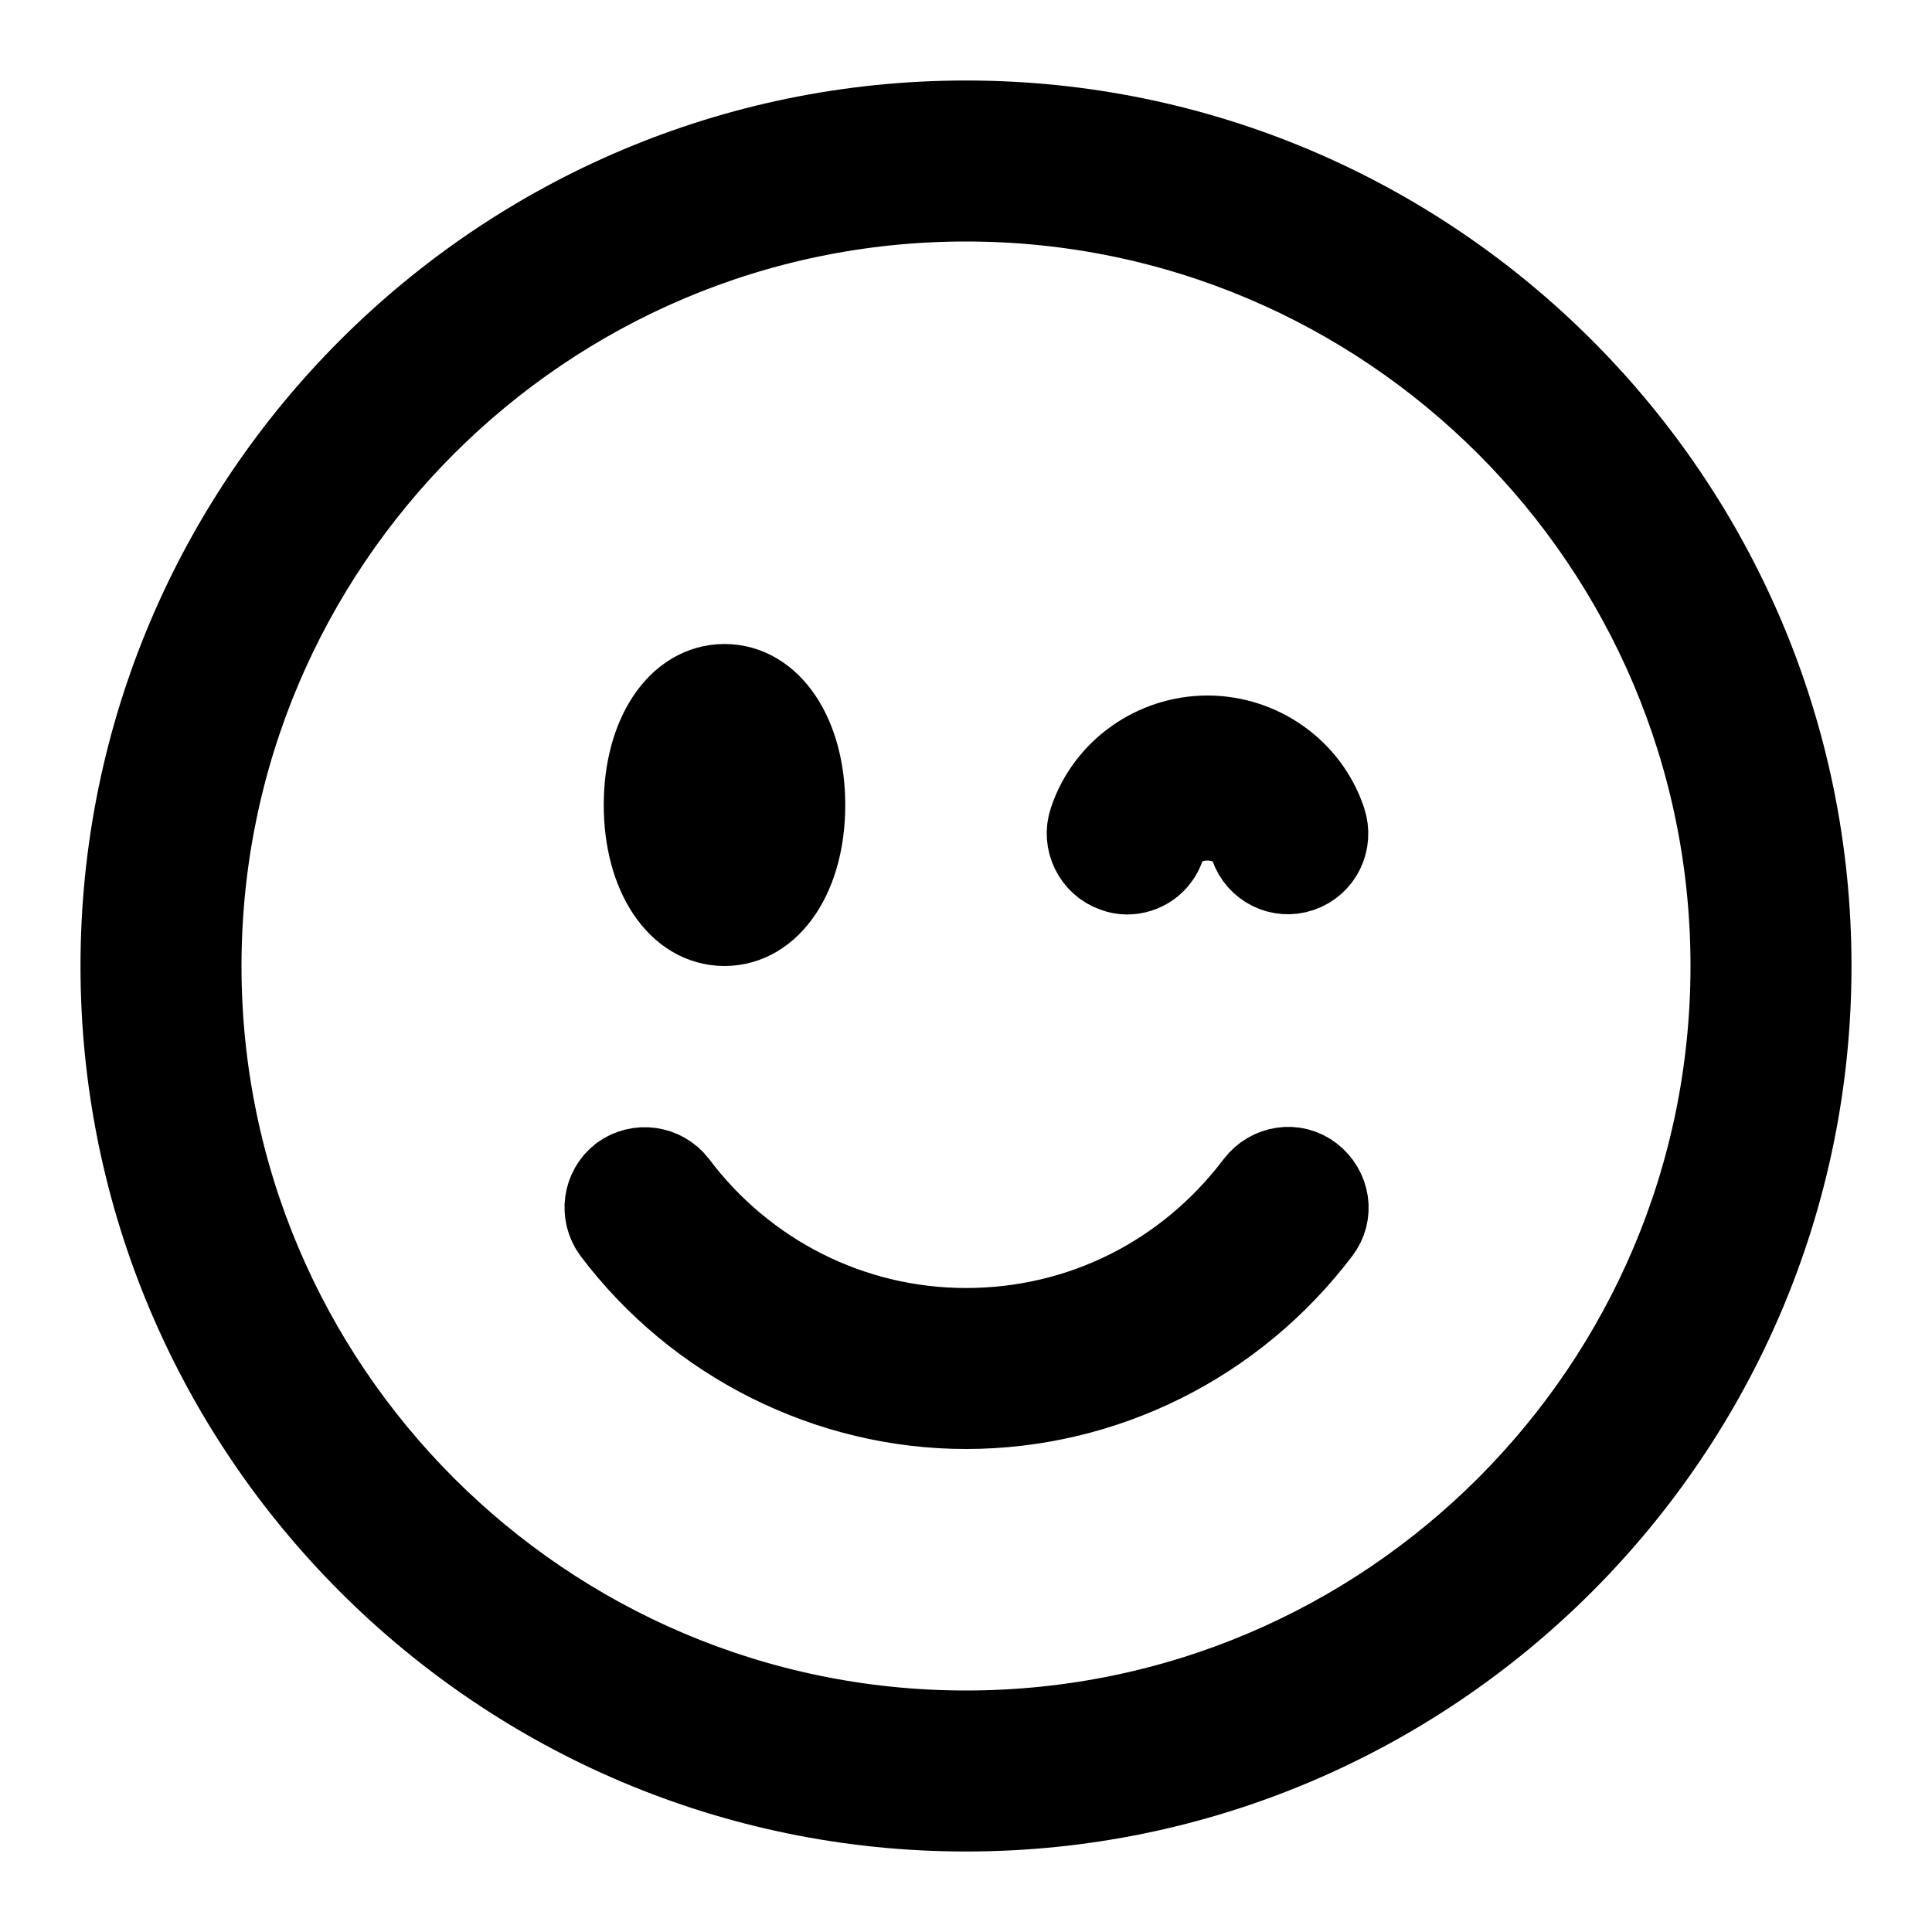 <svg viewBox="0 0 24 24" fill="currentColor" stroke="currentColor" xmlns="http://www.w3.org/2000/svg">
<path d="M12 22.5C6.21 22.5 1.5 17.79 1.5 12C1.5 6.21 6.21 1.5 12 1.5C17.79 1.5 22.5 6.21 22.5 12C22.5 17.79 17.79 22.5 12 22.5ZM12 2.5C6.76 2.5 2.5 6.76 2.5 12C2.5 17.24 6.76 21.5 12 21.5C17.24 21.5 21.5 17.24 21.5 12C21.5 6.76 17.24 2.5 12 2.5ZM10 10C10 9.13 9.58 8.5 9 8.5C8.42 8.5 8 9.13 8 10C8 10.87 8.42 11.5 9 11.5C9.58 11.5 10 10.87 10 10ZM16.4 15.3C16.57 15.08 16.52 14.77 16.3 14.6C16.08 14.43 15.77 14.48 15.6 14.7C14.73 15.85 13.42 16.5 12 16.5C10.58 16.5 9.26 15.83 8.41 14.7C8.24 14.48 7.93 14.44 7.71 14.6C7.49 14.77 7.45 15.08 7.61 15.3C8.65 16.68 10.29 17.5 12 17.5C13.71 17.5 15.34 16.7 16.4 15.3ZM14.47 10.52C14.62 10.08 15.38 10.08 15.53 10.52C15.62 10.78 15.9 10.92 16.16 10.83C16.42 10.74 16.56 10.46 16.47 10.19C16.26 9.56 15.66 9.14 15 9.14C14.34 9.14 13.74 9.56 13.53 10.19C13.44 10.45 13.58 10.74 13.84 10.83C13.89 10.85 13.95 10.86 14 10.86C14.21 10.86 14.4 10.73 14.47 10.52Z" />
</svg>
